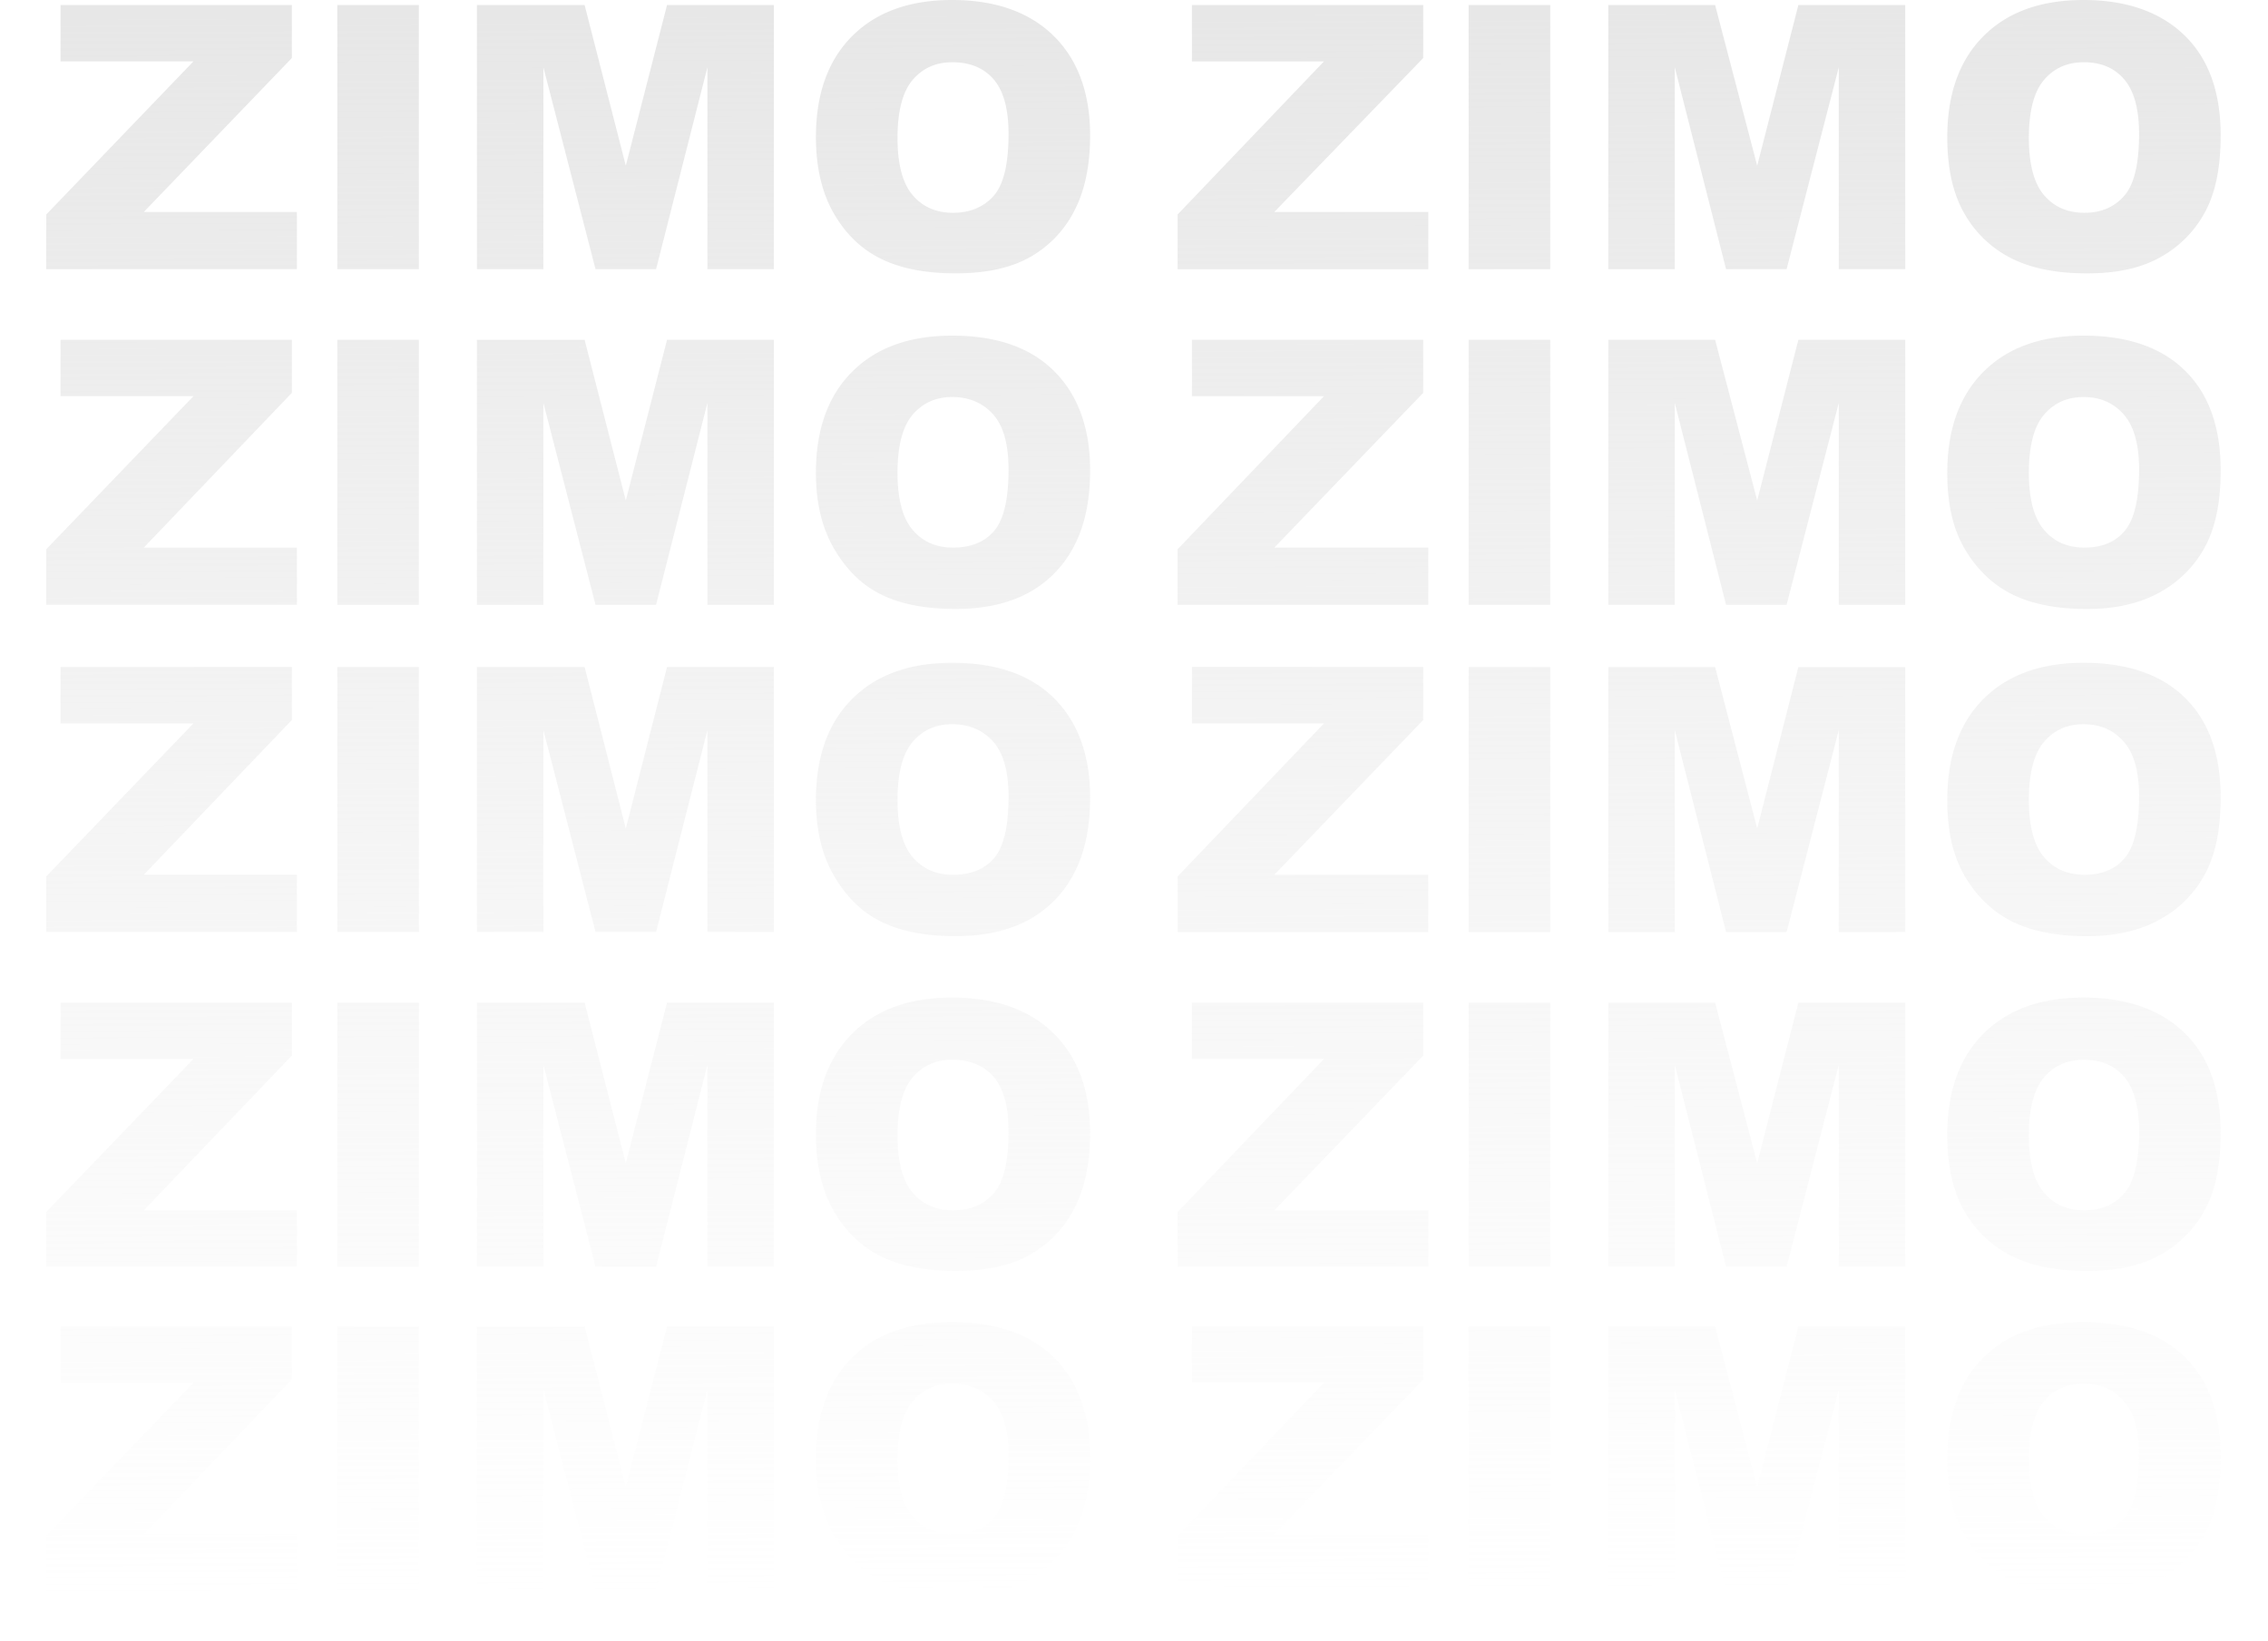 <svg xmlns="http://www.w3.org/2000/svg" xmlns:vectornator="http://vectornator.io" xml:space="preserve" stroke-miterlimit="10" style="fill-rule:nonzero;clip-rule:evenodd;stroke-linecap:round;stroke-linejoin:round" viewBox="0 0 84.258 60.984"><defs><linearGradient id="b" x1="63.623" x2="63.846" y1="2.883" y2="61.737" gradientTransform="translate(-.5 -2.5)" gradientUnits="userSpaceOnUse"><stop offset="0" stop-color="#e7e7e7"/><stop offset="1" stop-color="#ededed" stop-opacity="0"/></linearGradient></defs><clipPath id="a"><path d="M0 0h84.258v60.984H0z"/></clipPath><g vectornator:layerName="Layer 1" clip-path="url(#a)"><path vectornator:layerName="Curve 1" fill="url(#b)" d="M35.374 0c-1.594 0-2.825.45-3.718 1.344-.893.893-1.344 2.147-1.344 3.75 0 1.147.236 2.111.687 2.875.451.763 1.025 1.303 1.75 1.656.726.353 1.643.531 2.75.531 1.09 0 2.02-.185 2.75-.594a4.096 4.096 0 0 0 1.657-1.718c.386-.735.593-1.665.593-2.813 0-1.58-.46-2.81-1.343-3.687C38.27.466 37.009 0 35.374 0Zm42.032 0c-1.595 0-2.826.45-3.72 1.344-.892.893-1.343 2.147-1.343 3.75 0 1.147.205 2.111.656 2.875a4.132 4.132 0 0 0 1.782 1.656c.725.353 1.642.531 2.75.531 1.09 0 1.988-.185 2.718-.594a4.17 4.17 0 0 0 1.688-1.718c.386-.735.562-1.665.562-2.813 0-1.58-.428-2.81-1.312-3.687C80.303.466 79.04 0 77.406 0Zm42.375 0c-1.594 0-2.825.45-3.719 1.344-.893.893-1.343 2.147-1.343 3.75 0 1.147.205 2.111.656 2.875a4.134 4.134 0 0 0 1.781 1.656c.726.353 1.643.531 2.75.531 1.09 0 1.989-.185 2.719-.594a4.169 4.169 0 0 0 1.687-1.718c.387-.735.563-1.665.563-2.813 0-1.58-.428-2.81-1.313-3.687C122.678.466 121.416 0 119.781 0ZM2.249.188V2.28h4.938L1.718 7.97V10h9.313V7.875H5.343l5.5-5.719V.187H2.25Zm10.282 0V10h3.03V.187h-3.03Zm5.187 0V10h2.469V2.5l1.937 7.5h2.25l1.907-7.5V10h2.468V.187h-3.968l-1.532 5.97-1.53-5.97h-4Zm26.563 0V2.28h4.906l-5.438 5.69V10h9.313V7.875h-5.719l5.531-5.719V.187h-8.593Zm10.28 0V10h3.032V.187h-3.031Zm5.188 0V10h2.47V2.5l1.905 7.5h2.25l1.938-7.5V10h2.469V.187h-3.97l-1.53 5.97-1.563-5.97H59.75Zm26.907 0V2.28h4.906l-5.438 5.69V10h9.313V7.875h-5.719l5.5-5.719V.187h-8.562Zm10.28 0V10h3.033V.187h-3.032Zm5.158 0V10h2.5V2.5L106.5 10h2.25l1.938-7.5V10h2.468V.187h-3.968l-1.563 5.97-1.531-5.97h-4Zm-66.72 2.124c.639 0 1.159.199 1.532.626.373.426.562 1.106.562 2.03 0 1.1-.174 1.858-.531 2.282-.357.424-.88.656-1.531.656-.634 0-1.132-.223-1.5-.656-.369-.433-.563-1.134-.563-2.125 0-1 .192-1.723.563-2.156.37-.433.857-.656 1.468-.656Zm42.032 0c.638 0 1.127.199 1.5.626.372.426.562 1.106.562 2.03 0 1.1-.174 1.858-.531 2.282-.357.424-.848.656-1.5.656-.634 0-1.132-.223-1.5-.656-.368-.433-.563-1.134-.563-2.125 0-1 .192-1.723.563-2.156.37-.433.857-.656 1.469-.656Zm42.375 0c.639 0 1.127.199 1.5.626.373.426.563 1.106.563 2.03 0 1.1-.174 1.858-.532 2.282-.357.424-.847.656-1.5.656-.634 0-1.162-.223-1.531-.656-.368-.433-.531-1.134-.531-2.125 0-1 .192-1.723.562-2.156.371-.433.857-.656 1.469-.656ZM35.374 12.47c-1.594 0-2.825.45-3.718 1.344-.893.893-1.344 2.146-1.344 3.75 0 1.147.236 2.08.687 2.843.451.764 1.025 1.335 1.75 1.688.726.353 1.643.531 2.75.531 1.09 0 2.02-.216 2.75-.625a4.096 4.096 0 0 0 1.657-1.719c.386-.734.593-1.665.593-2.812 0-1.581-.46-2.81-1.343-3.688-.885-.877-2.147-1.312-3.782-1.312Zm42.032 0c-1.595 0-2.826.45-3.72 1.344-.892.893-1.343 2.146-1.343 3.75 0 1.147.205 2.08.656 2.843.452.764 1.056 1.335 1.782 1.688.725.353 1.642.531 2.75.531 1.09 0 1.988-.216 2.718-.625a4.17 4.17 0 0 0 1.688-1.719c.386-.734.562-1.665.562-2.812 0-1.581-.428-2.81-1.312-3.688-.884-.877-2.147-1.312-3.781-1.312Zm42.375 0c-1.594 0-2.825.45-3.719 1.344-.893.893-1.343 2.146-1.343 3.75 0 1.147.205 2.08.656 2.843.451.764 1.056 1.335 1.781 1.688.726.353 1.643.531 2.75.531 1.09 0 1.989-.216 2.719-.625a4.168 4.168 0 0 0 1.687-1.719c.387-.734.563-1.665.563-2.812 0-1.581-.428-2.81-1.313-3.688-.884-.877-2.146-1.312-3.781-1.312Zm-117.532.156v2.094h4.938l-5.469 5.687v2.063h9.313v-2.125H5.343l5.5-5.75v-1.969H2.25Zm10.282 0v9.844h3.03v-9.844h-3.03Zm5.187 0v9.844h2.469v-7.5l1.937 7.5h2.25l1.907-7.5v7.5h2.468v-9.844h-3.968l-1.532 5.969-1.53-5.969h-4Zm26.563 0v2.094h4.906l-5.438 5.687v2.063h9.313v-2.125h-5.719l5.531-5.75v-1.969h-8.593Zm10.28 0v9.844h3.032v-9.844h-3.031Zm5.188 0v9.844h2.47v-7.5l1.905 7.5h2.25l1.938-7.5v7.5h2.469v-9.844h-3.97l-1.53 5.969-1.563-5.969H59.75Zm26.907 0v2.094h4.906l-5.438 5.687v2.063h9.313v-2.125h-5.719l5.5-5.75v-1.969h-8.562Zm10.28 0v9.844h3.033v-9.844h-3.032Zm5.158 0v9.844h2.5v-7.5l1.906 7.5h2.25l1.938-7.5v7.5h2.468v-9.844h-3.968l-1.563 5.969-1.531-5.969h-4Zm-66.72 2.125c.639 0 1.159.23 1.532.656.373.427.562 1.107.562 2.031 0 1.1-.174 1.857-.531 2.282-.357.424-.88.625-1.531.625-.634 0-1.132-.223-1.5-.657-.369-.433-.563-1.133-.563-2.125 0-1 .192-1.723.563-2.156.37-.433.857-.656 1.468-.656Zm42.032 0c.638 0 1.127.23 1.5.656.372.427.562 1.107.562 2.031 0 1.1-.174 1.857-.531 2.282-.357.424-.848.625-1.5.625-.634 0-1.132-.223-1.5-.657-.368-.433-.563-1.133-.563-2.125 0-1 .192-1.723.563-2.156.37-.433.857-.656 1.469-.656Zm42.375 0c.639 0 1.127.23 1.5.656.373.427.563 1.107.563 2.031 0 1.1-.174 1.857-.532 2.282-.357.424-.847.625-1.5.625-.634 0-1.162-.223-1.531-.657-.368-.433-.531-1.133-.531-2.125 0-1 .192-1.723.562-2.156.371-.433.857-.656 1.469-.656Zm-84.407 9.875c-1.594 0-2.825.45-3.718 1.344-.893.893-1.344 2.146-1.344 3.75 0 1.147.236 2.08.687 2.843.451.764 1.025 1.335 1.75 1.688.726.353 1.643.531 2.75.531 1.09 0 2.02-.216 2.75-.625a4.096 4.096 0 0 0 1.657-1.718c.386-.735.593-1.665.593-2.813 0-1.58-.46-2.81-1.343-3.688-.885-.877-2.147-1.312-3.782-1.312Zm42.032 0c-1.595 0-2.826.45-3.72 1.344-.892.893-1.343 2.146-1.343 3.75 0 1.147.205 2.08.656 2.843.452.764 1.056 1.335 1.782 1.688.725.353 1.642.531 2.75.531 1.09 0 1.988-.216 2.718-.625a4.17 4.17 0 0 0 1.688-1.718c.386-.735.562-1.665.562-2.813 0-1.58-.428-2.81-1.312-3.688-.884-.877-2.147-1.312-3.781-1.312Zm42.375 0c-1.594 0-2.825.45-3.719 1.344-.893.893-1.343 2.146-1.343 3.75 0 1.147.205 2.08.656 2.843.451.764 1.056 1.335 1.781 1.688.726.353 1.643.531 2.75.531 1.09 0 1.989-.216 2.719-.625a4.169 4.169 0 0 0 1.687-1.718c.387-.735.563-1.665.563-2.813 0-1.58-.428-2.81-1.313-3.688-.884-.877-2.146-1.312-3.781-1.312Zm-117.532.156v2.094h4.938l-5.469 5.688v2.062h9.313V32.5H5.343l5.5-5.75v-1.969H2.25Zm10.282 0v9.844h3.03v-9.844h-3.03Zm5.187 0v9.844h2.469v-7.5l1.937 7.5h2.25l1.907-7.5v7.5h2.468v-9.844h-3.968l-1.532 6-1.53-6h-4Zm26.563 0v2.094h4.906l-5.438 5.688v2.062h9.313V32.5h-5.719l5.531-5.75v-1.969h-8.593Zm10.28 0v9.844h3.032v-9.844h-3.031Zm5.188 0v9.844h2.47v-7.5l1.905 7.5h2.25l1.938-7.5v7.5h2.469v-9.844h-3.97l-1.53 6-1.563-6H59.75Zm26.907 0v2.094h4.906l-5.438 5.688v2.062h9.313V32.5h-5.719l5.5-5.75v-1.969h-8.562Zm10.28 0v9.844h3.033v-9.844h-3.032Zm5.158 0v9.844h2.5v-7.5l1.906 7.5h2.25l1.938-7.5v7.5h2.468v-9.844h-3.968l-1.563 6-1.531-6h-4Zm-66.72 2.125c.639 0 1.159.23 1.532.657.373.426.562 1.106.562 2.03 0 1.1-.174 1.858-.531 2.282-.357.424-.88.625-1.531.625-.634 0-1.132-.223-1.5-.656-.369-.433-.563-1.134-.563-2.125 0-1 .192-1.723.563-2.157.37-.433.857-.656 1.468-.656Zm42.032 0c.638 0 1.127.23 1.5.657.372.426.562 1.106.562 2.03 0 1.1-.174 1.858-.531 2.282-.357.424-.848.625-1.5.625-.634 0-1.132-.223-1.5-.656-.368-.433-.563-1.134-.563-2.125 0-1 .192-1.723.563-2.157.37-.433.857-.656 1.469-.656Zm42.375 0c.639 0 1.127.23 1.5.657.373.426.563 1.106.563 2.03 0 1.1-.174 1.858-.532 2.282-.357.424-.847.625-1.5.625-.634 0-1.162-.223-1.531-.656-.368-.433-.531-1.134-.531-2.125 0-1 .192-1.723.562-2.157.371-.433.857-.656 1.469-.656ZM35.374 37.063c-1.594 0-2.825.45-3.718 1.343-.893.893-1.344 2.147-1.344 3.75 0 1.148.236 2.112.687 2.875.451.764 1.025 1.304 1.75 1.657.726.352 1.643.53 2.75.53 1.09 0 2.02-.184 2.75-.593a4.096 4.096 0 0 0 1.657-1.719c.386-.734.593-1.664.593-2.812 0-1.581-.46-2.81-1.343-3.688-.885-.877-2.147-1.343-3.782-1.343Zm42.032 0c-1.595 0-2.826.45-3.72 1.343-.892.893-1.343 2.147-1.343 3.75 0 1.148.205 2.112.656 2.875a4.132 4.132 0 0 0 1.782 1.657c.725.352 1.642.53 2.75.53 1.09 0 1.988-.184 2.718-.593a4.17 4.17 0 0 0 1.688-1.719c.386-.734.562-1.664.562-2.812 0-1.581-.428-2.81-1.312-3.688-.884-.877-2.147-1.343-3.781-1.343Zm42.375 0c-1.594 0-2.825.45-3.719 1.343-.893.893-1.343 2.147-1.343 3.75 0 1.148.205 2.112.656 2.875a4.134 4.134 0 0 0 1.781 1.657c.726.352 1.643.53 2.75.53 1.09 0 1.989-.184 2.719-.593a4.168 4.168 0 0 0 1.687-1.719c.387-.734.563-1.664.563-2.812 0-1.581-.428-2.81-1.313-3.688-.884-.877-2.146-1.343-3.781-1.343ZM2.249 37.25v2.094h4.938L1.718 45.03v2.032h9.313v-2.094H5.343l5.5-5.75V37.25H2.25Zm10.282 0v9.813h3.03V37.25h-3.03Zm5.187 0v9.813h2.469v-7.5l1.937 7.5h2.25l1.907-7.5v7.5h2.468V37.25h-3.968l-1.532 5.969-1.53-5.969h-4Zm26.563 0v2.094h4.906l-5.438 5.687v2.032h9.313v-2.094h-5.719l5.531-5.75V37.25h-8.593Zm10.28 0v9.813h3.032V37.25h-3.031Zm5.188 0v9.813h2.47v-7.5l1.905 7.5h2.25l1.938-7.5v7.5h2.469V37.25h-3.97l-1.53 5.969-1.563-5.969H59.75Zm26.907 0v2.094h4.906l-5.438 5.687v2.032h9.313v-2.094h-5.719l5.5-5.75V37.25h-8.562Zm10.28 0v9.813h3.033V37.25h-3.032Zm5.158 0v9.813h2.5v-7.5l1.906 7.5h2.25l1.938-7.5v7.5h2.468V37.25h-3.968l-1.563 5.969-1.531-5.969h-4Zm-66.72 2.125c.639 0 1.159.199 1.532.625s.562 1.107.562 2.031c0 1.099-.174 1.857-.531 2.282-.357.424-.88.656-1.531.656-.634 0-1.132-.223-1.5-.657-.369-.433-.563-1.133-.563-2.124 0-1 .192-1.724.563-2.157.37-.433.857-.656 1.468-.656Zm42.032 0c.638 0 1.127.199 1.5.625.372.426.562 1.107.562 2.031 0 1.099-.174 1.857-.531 2.282-.357.424-.848.656-1.5.656-.634 0-1.132-.223-1.5-.657-.368-.433-.563-1.133-.563-2.124 0-1 .192-1.724.563-2.157.37-.433.857-.656 1.469-.656Zm42.375 0c.639 0 1.127.199 1.5.625s.563 1.107.563 2.031c0 1.099-.174 1.857-.532 2.282-.357.424-.847.656-1.5.656-.634 0-1.162-.223-1.531-.657-.368-.433-.531-1.133-.531-2.124 0-1 .192-1.724.562-2.157.371-.433.857-.656 1.469-.656Zm-84.407 9.75c-1.594 0-2.825.42-3.718 1.313-.893.893-1.344 2.146-1.344 3.75 0 1.147.236 2.11.687 2.874.451.764 1.025 1.335 1.75 1.688.726.353 1.643.531 2.75.531 1.09 0 2.02-.216 2.75-.625a4.096 4.096 0 0 0 1.657-1.718c.386-.735.593-1.665.593-2.813 0-1.58-.46-2.81-1.343-3.688-.885-.877-2.147-1.312-3.782-1.312Zm42.032 0c-1.595 0-2.826.42-3.72 1.313-.892.893-1.343 2.146-1.343 3.75 0 1.147.205 2.11.656 2.874.452.764 1.056 1.335 1.782 1.688.725.353 1.642.531 2.75.531 1.09 0 1.988-.216 2.718-.625a4.17 4.17 0 0 0 1.688-1.718c.386-.735.562-1.665.562-2.813 0-1.58-.428-2.81-1.312-3.688-.884-.877-2.147-1.312-3.781-1.312Zm42.375 0c-1.594 0-2.825.42-3.719 1.313-.893.893-1.343 2.146-1.343 3.75 0 1.147.205 2.11.656 2.874.451.764 1.056 1.335 1.781 1.688.726.353 1.643.531 2.75.531 1.09 0 1.989-.216 2.719-.625a4.169 4.169 0 0 0 1.687-1.718c.387-.735.563-1.665.563-2.813 0-1.58-.428-2.81-1.313-3.688-.884-.877-2.146-1.312-3.781-1.312Zm-117.532.156v2.094h4.938l-5.469 5.688v2.03h9.313V57H5.343l5.5-5.75v-1.969H2.25Zm10.282 0v9.813h3.03V49.28h-3.03Zm5.187 0v9.813h2.469v-7.469l1.937 7.469h2.25l1.907-7.469v7.469h2.468V49.28h-3.968l-1.532 5.969-1.53-5.969h-4Zm26.563 0v2.094h4.906l-5.438 5.688v2.03h9.313V57h-5.719l5.531-5.75v-1.969h-8.593Zm10.28 0v9.813h3.032V49.28h-3.031Zm5.188 0v9.813h2.47v-7.469l1.905 7.469h2.25l1.938-7.469v7.469h2.469V49.28h-3.97l-1.53 5.969-1.563-5.969H59.75Zm26.907 0v2.094h4.906l-5.438 5.688v2.03h9.313V57h-5.719l5.5-5.75v-1.969h-8.562Zm10.28 0v9.813h3.033V49.28h-3.032Zm5.158 0v9.813h2.5v-7.469l1.906 7.469h2.25l1.938-7.469v7.469h2.468V49.28h-3.968l-1.563 5.969-1.531-5.969h-4Zm-66.72 2.125c.639 0 1.159.23 1.532.657.373.426.562 1.075.562 2 0 1.098-.174 1.888-.531 2.312-.357.424-.88.625-1.531.625-.634 0-1.132-.223-1.5-.656-.369-.433-.563-1.134-.563-2.125 0-1 .192-1.723.563-2.157.37-.433.857-.656 1.468-.656Zm42.032 0c.638 0 1.127.23 1.5.657.372.426.562 1.075.562 2 0 1.098-.174 1.888-.531 2.312-.357.424-.848.625-1.5.625-.634 0-1.132-.223-1.5-.656-.368-.433-.563-1.134-.563-2.125 0-1 .192-1.723.563-2.157.37-.433.857-.656 1.469-.656Zm42.375 0c.639 0 1.127.23 1.5.657.373.426.563 1.075.563 2 0 1.098-.174 1.888-.532 2.312-.357.424-.847.625-1.5.625-.634 0-1.162-.223-1.531-.656-.368-.433-.531-1.134-.531-2.125 0-1 .192-1.723.562-2.157.371-.433.857-.656 1.469-.656Z"/></g></svg>